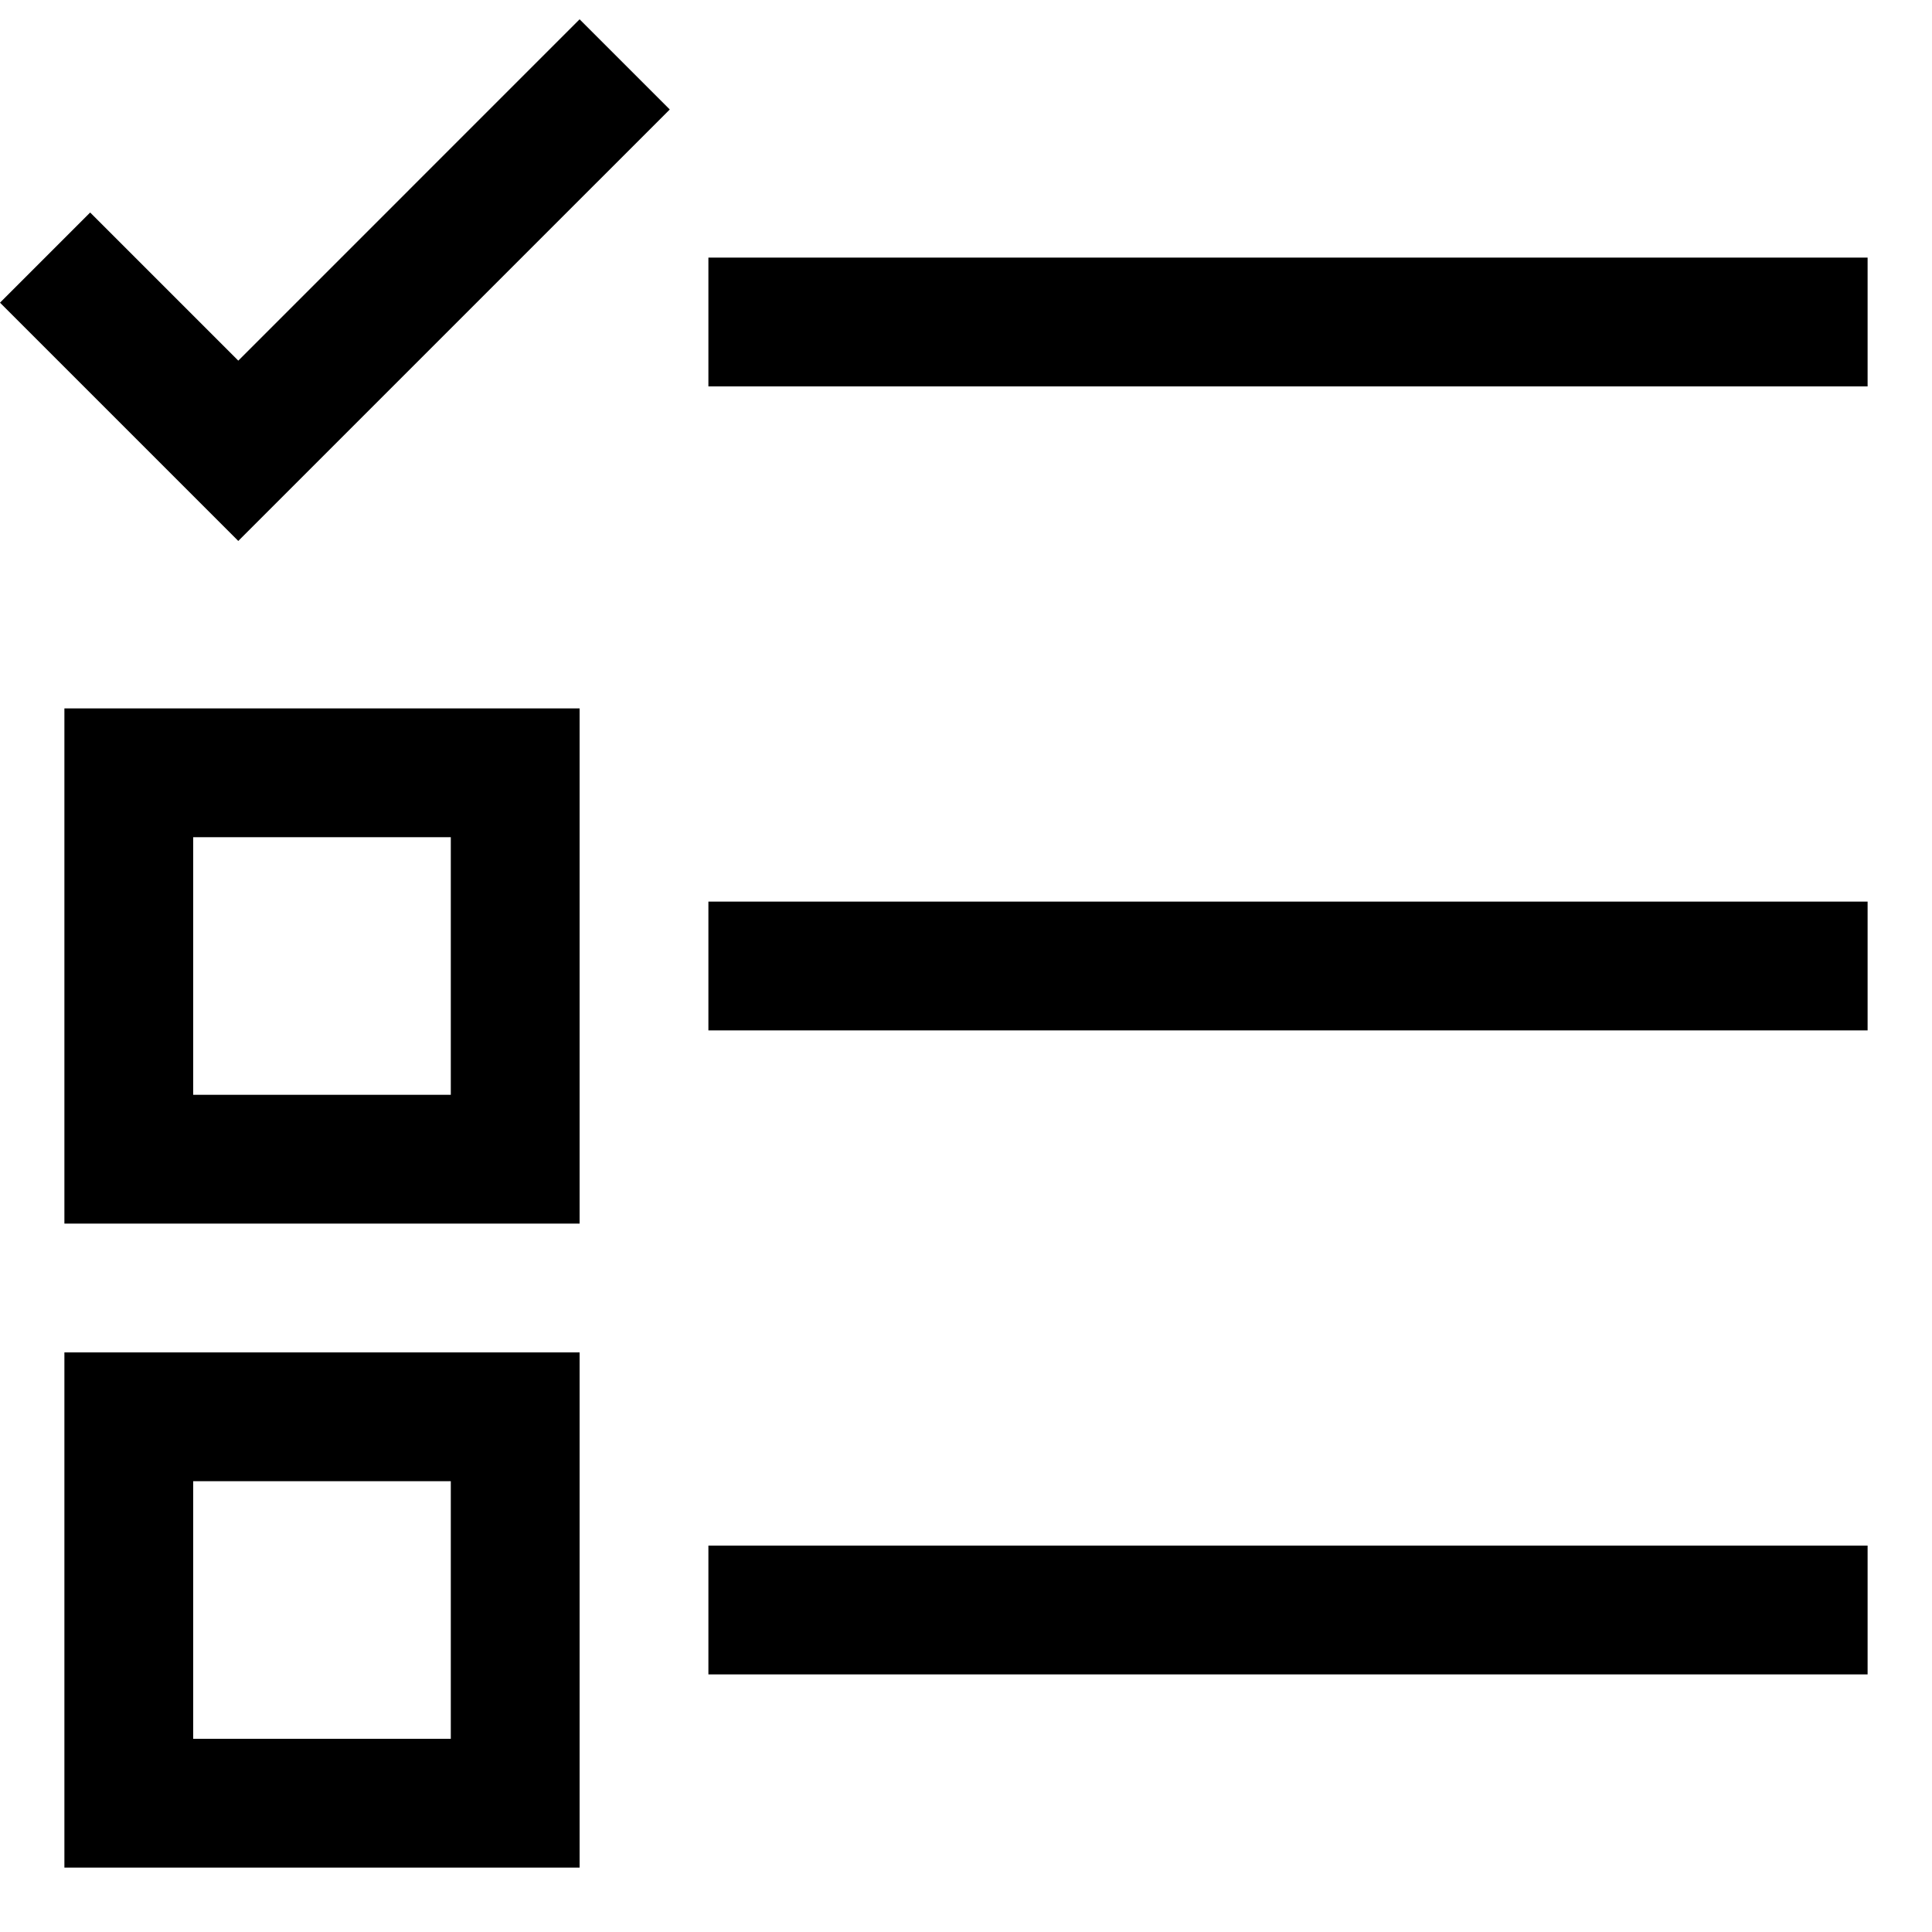 <svg xmlns="http://www.w3.org/2000/svg" height="30" viewBox="0 0 30 30"><path d="M11 4h18v2H11zm-4 9v4H3v-4h4m2-2H1v8h8v-8zm2 3h18v2H11zm-4 9v4H3v-4h4m2-2H1v8h8v-8zm2 3h18v2H11zM3.7 8.4L0 4.7l1.4-1.4 2.3 2.3L9 .3l1.4 1.4z"/></svg>